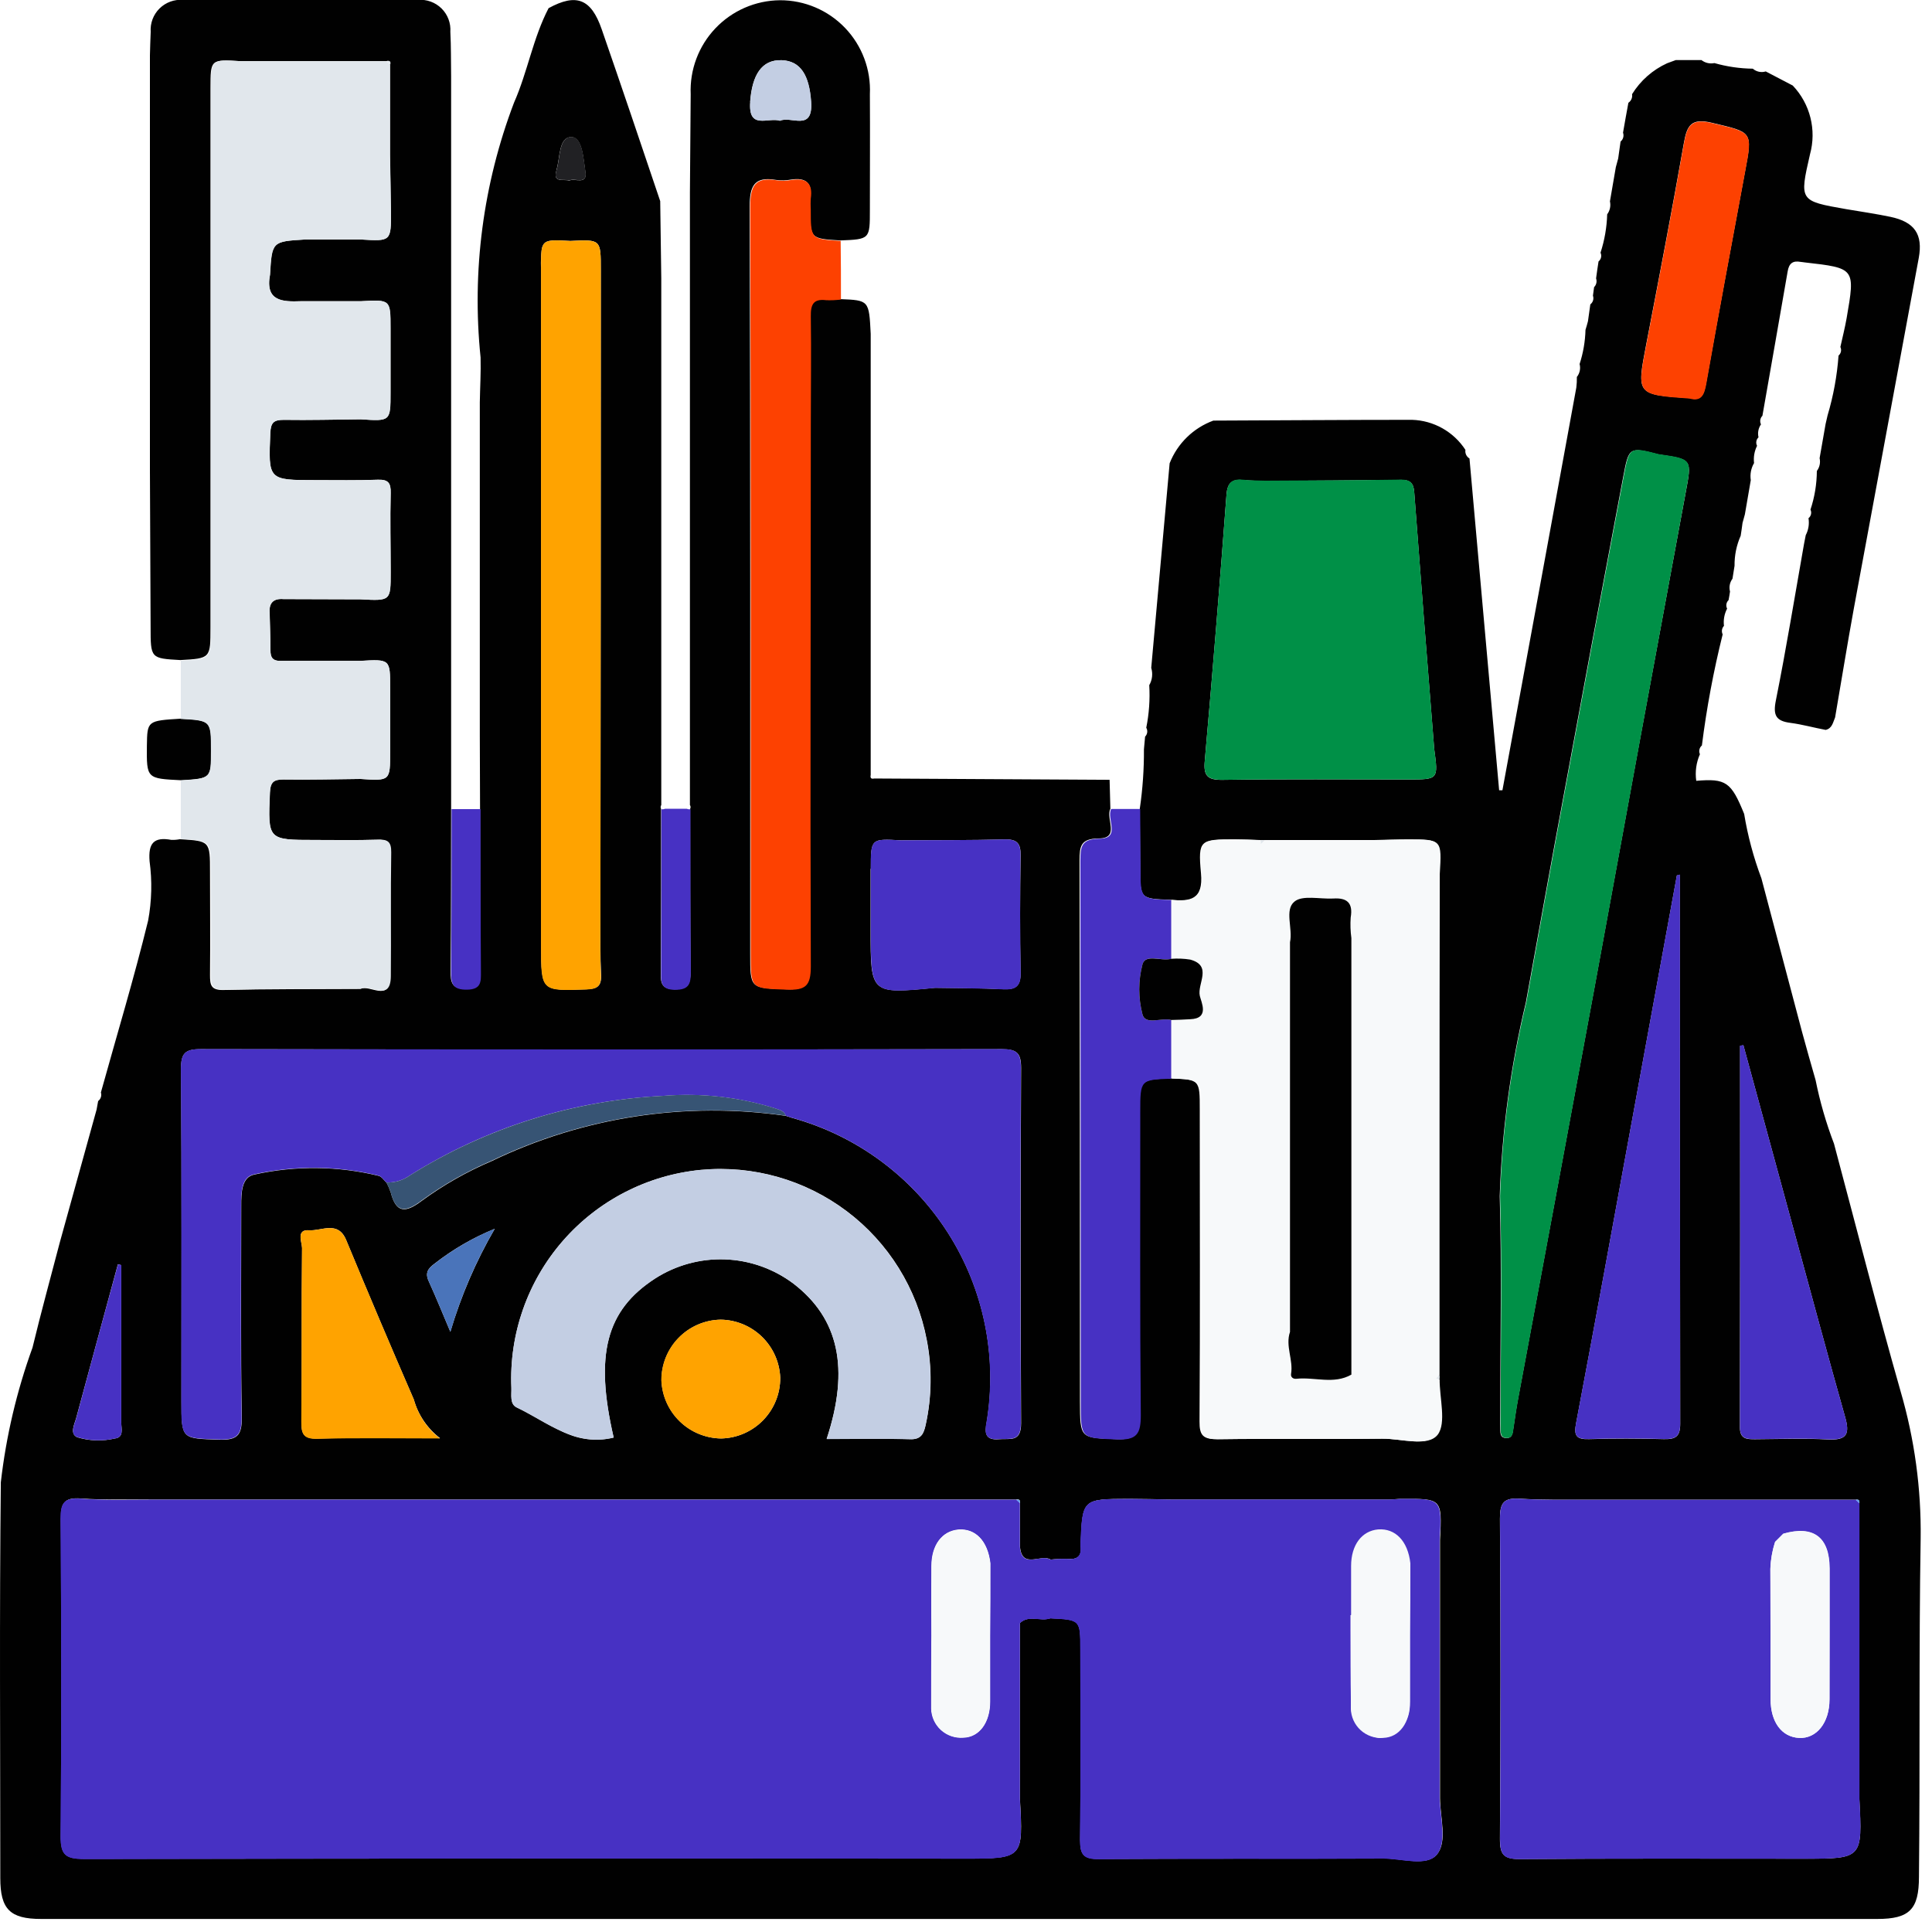 <svg xmlns="http://www.w3.org/2000/svg" xmlns:xlink="http://www.w3.org/1999/xlink" width="40" height="40" viewBox="0 0 40 40">
  <defs>
    <clipPath id="clip-path">
      <path id="Path_1465" data-name="Path 1465" d="M39.816-8a10.378,10.378,0,0,0-.416-3.049c-.484-1.7-.922-3.416-1.378-5.124a8.238,8.238,0,0,1-.381-1.316c-.095-.335-.192-.668-.281-1q-.422-1.589-.841-3.178A7.024,7.024,0,0,1,36.162-23c-.268-.662-.376-.738-.992-.686a1.013,1.013,0,0,1,.076-.551.153.153,0,0,1,.041-.181,19.618,19.618,0,0,1,.43-2.3.156.156,0,0,1,.027-.176.608.608,0,0,1,.065-.357.148.148,0,0,1,.03-.176c.011-.059.022-.119.03-.178a.309.309,0,0,1,.051-.265c.014-.089.03-.178.043-.268a1.489,1.489,0,0,1,.127-.622c.014-.089.027-.176.038-.265l.049-.178.122-.708a.539.539,0,0,1,.068-.354.628.628,0,0,1,.062-.357.148.148,0,0,1,.03-.176.336.336,0,0,1,.051-.268.156.156,0,0,1,.03-.178c.173-.995.351-1.992.522-2.986.027-.168.105-.23.268-.2.027.005.059.005.086.011,1.046.119,1.046.119.868,1.151-.035.2-.086.4-.13.6a.149.149,0,0,1-.038.178,5.809,5.809,0,0,1-.227,1.238l-.041.178c-.041.235-.084.473-.124.708a.321.321,0,0,1-.057.265,2.581,2.581,0,0,1-.132.8.146.146,0,0,1-.041.178.564.564,0,0,1-.057.351c-.011.059-.024.119-.035.178-.192,1.084-.368,2.168-.584,3.246-.062.308.005.424.3.462.246.032.486.1.732.146.135-.032.151-.157.195-.259.13-.754.251-1.508.389-2.262q.669-3.624,1.343-7.251c.089-.489-.086-.746-.589-.851-.3-.062-.608-.108-.914-.159-.97-.17-.97-.17-.749-1.135a1.491,1.491,0,0,0-.357-1.424l-.559-.292a.282.282,0,0,1-.268-.057,3.037,3.037,0,0,1-.795-.116.327.327,0,0,1-.268-.062h-.532l-.178.065a1.669,1.669,0,0,0-.727.641.178.178,0,0,1-.076.178c-.038.205-.076.414-.111.619a.166.166,0,0,1-.051.184l-.049.349c-.016.059-.032.119-.049.181-.041.235-.081.47-.122.708a.327.327,0,0,1-.057.268,2.835,2.835,0,0,1-.138.795.15.15,0,0,1-.041.181c-.019.116-.035.235-.051.351a.174.174,0,0,1-.041.181l-.024.176a.16.16,0,0,1-.054.181l-.049.349c-.016.059-.032.119-.051.178a2.511,2.511,0,0,1-.122.708.306.306,0,0,1-.057.268,1.467,1.467,0,0,1-.011.219q-.762,4.168-1.53,8.338l-.068,0q-.308-3.438-.614-6.87a.175.175,0,0,1-.084-.178,1.368,1.368,0,0,0-1.108-.622c-1.37,0-2.741.011-4.111.016a1.545,1.545,0,0,0-.905.884l-.381,4.235a.453.453,0,0,1-.041.359,3.434,3.434,0,0,1-.062.881.151.151,0,0,1-.024.184l-.024.262a8.167,8.167,0,0,1-.086,1.232l.008,1.241c0,.622,0,.622.635.643.4.038.676,0,.624-.551-.065-.695-.016-.7.7-.7.176,0,.351.008.527.014h2.359c.235-.005.468-.014.7-.014.686,0,.686,0,.643.711q0,2.659-.005,5.316c0,.176,0,.354,0,.53,0,.308,0,.616,0,.924v3.686c0,.4.143.911-.049,1.157-.205.262-.743.078-1.135.084-1.135.014-2.27-.005-3.405.011-.286,0-.368-.073-.365-.365.014-2.154.005-4.305.005-6.459,0-.622,0-.622-.608-.646-.638.022-.641.022-.638.686,0,2.095-.008,4.189.011,6.284,0,.378-.078.514-.484.5-.759-.03-.759-.005-.762-.784q0-5.6-.008-11.2c0-.292.022-.449.392-.454.457,0,.141-.414.246-.614l-.016-.6q-2.436-.012-4.873-.027c-.065.014-.086-.011-.073-.073,0-.205,0-.414,0-.619,0-.514,0-1.024,0-1.538q0-2.732,0-5.465c0-.5,0-1.005,0-1.511-.035-.695-.035-.695-.63-.719a1.691,1.691,0,0,1-.308.014c-.262-.032-.319.089-.316.33.014.754,0,1.505,0,2.259,0,3.735-.014,7.47,0,11.208,0,.405-.114.492-.492.478-.749-.027-.749-.008-.749-.743,0-5.154.005-10.308-.011-15.459,0-.435.095-.632.551-.554a.983.983,0,0,0,.308-.008c.305-.046.443.068.395.384a1.512,1.512,0,0,0,0,.222c0,.616,0,.616.619.654.616-.024.616-.024.616-.635,0-.8.005-1.595,0-2.392a1.858,1.858,0,0,0-1.862-1.946A1.867,1.867,0,0,0,14.351-37.9l-.016,2.035c0,.5,0,1.005,0,1.511q0,2.7,0,5.405c0,.511,0,1.022,0,1.532v4.232a.075.075,0,0,1,.005.078c0,1.122,0,2.243.008,3.365,0,.246-.035.376-.332.373s-.286-.17-.284-.373q.008-1.682.005-3.365a.075.075,0,0,1,.005-.078q0-1.95,0-3.9c0-.5,0-1.005,0-1.508q0-2.749,0-5.495c-.008-.532-.016-1.065-.022-1.6-.4-1.186-.8-2.373-1.211-3.557-.219-.635-.527-.751-1.1-.438-.324.622-.435,1.322-.716,1.957a11.512,11.512,0,0,0-.692,5.276c.008.308-.011.616-.016.927,0,.5,0,1.005,0,1.508q0,2.7,0,5.405c0,.5.005,1,.005,1.5,0,1.122,0,2.243.008,3.365,0,.2.014.368-.286.37s-.335-.127-.332-.373c.011-1.122.008-2.243.011-3.365,0-.381,0-.762,0-1.143q0-2.749,0-5.495c0-.5,0-1.005,0-1.508q0-2.749,0-5.495c0-.5,0-1.005,0-1.511-.005-.308,0-.619-.016-.927a.62.62,0,0,0-.668-.662q-2.432-.012-4.868,0a.621.621,0,0,0-.668.662c-.008.162-.011.324-.016.484,0,.5,0,1.005,0,1.511q0,2.749,0,5.495c0,.532,0,1.065,0,1.6q.008,1.618.014,3.232c0,.649,0,.649.616.684.624-.035.624-.035.624-.681V-38.024c0-.6,0-.6.622-.562H8.051q.093-.024.073.073l0,1.859c.005.392.016.784.019,1.176.005.622,0,.622-.619.584l-1.157,0c-.686.041-.686.041-.727.727-.105.554.257.565.641.551H7.519c.616-.035.616-.035.616.559v1.327c0,.6,0,.6-.616.559-.532.005-1.062.019-1.595.011-.208,0-.268.057-.278.27-.041.978-.049.978.938.978.427,0,.857.008,1.284-.008.216-.008.276.062.27.276-.014.546,0,1.092,0,1.638,0,.595,0,.595-.622.562l-1.6-.005q-.308-.024-.284.284c.005.243.016.484.016.727,0,.138,0,.259.181.268H7.511c.616-.035.616-.035.616.559v1.327c0,.6,0,.6-.616.559-.53.005-1.062.019-1.592.011-.2,0-.27.049-.281.268-.041.984-.051.984.935.984.427,0,.857.008,1.281-.005.205-.008.284.046.278.268-.014.854,0,1.711-.008,2.565-.005.541-.414.159-.614.257-.946.005-1.889,0-2.835.022-.265.005-.276-.114-.276-.314.008-.708,0-1.416,0-2.127,0-.643,0-.643-.624-.681a.783.783,0,0,1-.176.014c-.368-.068-.481.073-.451.443a3.882,3.882,0,0,1-.03,1.227c-.292,1.195-.649,2.373-.978,3.559a.162.162,0,0,1-.057.178c-.011.059-.022.119-.032.176q-.381,1.374-.762,2.751C1.1-13.405.9-12.681.724-11.951A12.273,12.273,0,0,0,.068-9.162C.038-6.43.057-3.7.057-.968c0,.643.2.846.846.846H38.919c.668,0,.862-.2.862-.873C39.805-3.335,39.778-5.668,39.816-8ZM29.211-23.714c-1.281,0-2.565-.011-3.846.008-.316.005-.4-.084-.37-.395q.243-2.753.449-5.505c.019-.257.119-.332.357-.308.146.016.295.014.441.019.941-.005,1.881-.011,2.824-.022.192,0,.254.081.265.259q.2,2.659.414,5.319C29.83-23.714,29.83-23.714,29.211-23.714Zm-11.13,1.849c0-.624,0-.624.622-.589.719-.005,1.441,0,2.159-.019.257-.005.324.095.319.335-.011.808-.016,1.616,0,2.424.005.278-.1.354-.359.343-.47-.024-.941-.022-1.411-.03-1.335.13-1.335.13-1.335-1.186v-1.278Zm-2.5-15.876c.041-.562.241-.878.651-.865.395.014.573.314.611.862.043.63-.419.284-.643.392C15.957-37.43,15.541-37.154,15.584-37.741Zm-4.011,1.414c.081-.254.043-.692.314-.686.224.005.246.454.286.719.043.281-.219.124-.332.181C11.714-36.149,11.489-36.057,11.573-36.327Zm-.319,2.008a2.576,2.576,0,0,1,.014-.359.356.356,0,0,1,.014-.062.2.2,0,0,1,.014-.032.239.239,0,0,1,.016-.027c.068-.092.219-.084.551-.065.632-.032.63-.032.63.6q0,6.7-.008,13.4c0,.4-.005.8.014,1.195.011.241-.086.292-.308.3-.932.032-.932.041-.932-.908Q11.253-27.3,11.254-34.319ZM4.216-18.13q8.291.016,16.576,0c.305,0,.4.073.4.389q-.02,3.677,0,7.357c0,.4-.23.311-.454.33-.3.027-.3-.141-.259-.354a5.585,5.585,0,0,0-4.03-6.3l-.127-.041a10.534,10.534,0,0,0-6.089.935,7.289,7.289,0,0,0-1.454.827c-.33.249-.527.257-.638-.178a1.314,1.314,0,0,0-.086-.2c-.054-.049-.1-.127-.165-.143a5.682,5.682,0,0,0-2.568-.027c-.273.051-.276.384-.276.643,0,1.462-.014,2.924.011,4.386.005.37-.095.473-.465.462-.784-.027-.784-.005-.784-.8,0-2.289.008-4.578-.008-6.868C3.795-18.049,3.884-18.132,4.216-18.13Zm12.262,4.854a2.51,2.51,0,0,0-2.865-.105c-1.014.657-1.254,1.576-.857,3.292h0a1.52,1.52,0,0,1-.957-.078h0c-.035-.014-.068-.027-.1-.043a5.52,5.52,0,0,1-.5-.262l-.081-.046c-.122-.068-.243-.135-.368-.195-.149-.073-.105-.262-.111-.408a4.345,4.345,0,0,1,3.927-4.511,4.348,4.348,0,0,1,4.673,3.519,4.322,4.322,0,0,1-.022,1.757c-.041.189-.095.314-.338.3-.559-.019-1.119-.005-1.714-.005C17.649-11.524,17.414-12.557,16.478-13.276Zm-.273,1.949a1.251,1.251,0,0,1-1.224,1.257,1.254,1.254,0,0,1-1.235-1.2A1.251,1.251,0,0,1,14.97-12.53,1.252,1.252,0,0,1,16.205-11.327ZM6.451-14.381c.257.019.6-.208.768.205q.685,1.654,1.4,3.3a1.53,1.53,0,0,0,.543.8c-.943,0-1.741-.014-2.538.008-.295.008-.335-.105-.332-.359.014-1.2,0-2.392.014-3.589C6.3-14.141,6.178-14.4,6.451-14.381Zm2.476,1.054c-.081-.176-.011-.265.124-.365a5.212,5.212,0,0,1,1.243-.719,9.813,9.813,0,0,0-.919,2.132C9.227-12.627,9.084-12.981,8.927-13.327ZM1.63-10.5c.284-1.059.576-2.119.862-3.178a.678.678,0,0,1,.07.019c0,1.089,0,2.178,0,3.268,0,.119.059.3-.135.322a1.5,1.5,0,0,1-.781-.027C1.489-10.173,1.595-10.368,1.63-10.5ZM29.8-1.457c-.211.254-.722.078-1.1.081-1.965.008-3.93,0-5.895.011-.316,0-.392-.089-.389-.395.016-1.314.005-2.63.005-3.946,0-.614,0-.614-.622-.643-.205.073-.446-.078-.632.1q0,1.816,0,3.632c.07,1.243.07,1.243-1.149,1.243q-9.109,0-18.219.005c-.381,0-.492-.078-.487-.478.022-2.186.016-4.373,0-6.559,0-.319.062-.446.408-.422.484.035.973.016,1.459.022h4.7l1.6,0,5.354,0,1.562,0q2.351,0,4.7,0,.089-.016.073.073v.886c.03.5.438.157.635.284a2.546,2.546,0,0,1,.351-.014c.211.019.3-.062.273-.273a.23.23,0,0,1,0-.043c.035-.922.035-.924.984-.927.295,0,.586.008.881.014h4.557c.073-.005.143-.014.216-.014.843-.005.843-.005.8.849q0,2.676,0,5.351C29.868-2.219,30.022-1.719,29.8-1.457ZM36.078-18.2l.068-.011q.519,1.909,1.041,3.819c.354,1.295.7,2.589,1.065,3.878.1.351.038.484-.351.465-.5-.027-1-.008-1.505-.005-.17,0-.322.005-.322-.243Q36.081-14.249,36.078-18.2ZM34.132-32.711c.268-1.392.535-2.781.781-4.176.065-.368.149-.527.584-.422.835.2.841.17.684,1-.273,1.465-.546,2.93-.808,4.395-.041.224-.095.373-.341.305C33.932-31.681,33.935-31.681,34.132-32.711ZM31.643-19.1c.265-1.459.527-2.922.8-4.381q.6-3.255,1.216-6.505c.116-.614.124-.614.732-.457.7.1.689.1.559.795Q34-24.535,33.065-19.419q-.786,4.249-1.578,8.492c-.041.216-.073.435-.105.654-.014.086-.016.192-.135.195-.157,0-.13-.13-.135-.227s0-.205,0-.311c0-1.492.032-2.984-.011-4.473A20.011,20.011,0,0,1,31.643-19.1Zm3.195,8.73c0,.265-.1.319-.338.314-.516-.014-1.032-.016-1.549,0-.265.008-.319-.07-.268-.332.386-2.041.759-4.084,1.132-6.127q.478-2.607.954-5.211l.059-.016Q34.834-16.058,34.838-10.373Zm2.565,9c-1.962,0-3.922-.008-5.884.008-.332,0-.414-.087-.414-.416q.024-3.316,0-6.632c0-.33.081-.435.414-.414.484.032.973.019,1.457.022h2.835l1.6,0c.354,0,.708,0,1.062,0q.089-.016.073.073v4.519c0,.532,0,1.065,0,1.595C38.611-1.37,38.611-1.37,37.4-1.37Z" fill="none"/>
    </clipPath>
    <clipPath id="clip-path-2">
      <path id="Path_1467" data-name="Path 1467" d="M17.462-33.651a1.692,1.692,0,0,1-.308.014c-.262-.032-.319.089-.316.33.011.754,0,1.505,0,2.259,0,3.735-.014,7.47,0,11.208,0,.405-.114.492-.495.478-.749-.027-.749-.008-.749-.743,0-5.154.005-10.305-.011-15.459,0-.435.095-.632.551-.554a.983.983,0,0,0,.308-.008c.305-.046.443.068.395.386a1.517,1.517,0,0,0,0,.222c0,.616,0,.616.619.654C17.462-34.465,17.462-34.059,17.462-33.651Z" fill="none"/>
    </clipPath>
    <clipPath id="clip-path-3">
      <path id="Path_1469" data-name="Path 1469" d="M3.8-24.973c.624.038.624.038.624.659,0,.578,0,.578-.624.616-.714-.035-.714-.035-.708-.716C3.1-24.93,3.1-24.93,3.8-24.973Z" fill="none"/>
    </clipPath>
    <clipPath id="clip-path-4">
      <path id="Path_1471" data-name="Path 1471" d="M8.051-15.37c-.054-.049-.1-.127-.165-.143a5.682,5.682,0,0,0-2.568-.027c-.273.051-.276.384-.276.643,0,1.462-.014,2.924.011,4.386.005.37-.095.473-.465.462-.784-.027-.784-.005-.784-.8,0-2.289.008-4.578-.008-6.868,0-.332.087-.416.416-.416q8.286.016,16.576,0c.305,0,.4.073.4.389q-.02,3.677,0,7.357c0,.4-.23.311-.454.33-.3.027-.3-.141-.259-.354a5.585,5.585,0,0,0-4.03-6.3l-.127-.041c-.032-.1-.116-.116-.2-.146a6.081,6.081,0,0,0-2.335-.265,10.842,10.842,0,0,0-5.241,1.643A.786.786,0,0,1,8.051-15.37Z" fill="none"/>
    </clipPath>
    <clipPath id="clip-path-5">
      <path id="Path_1473" data-name="Path 1473" d="M29.854-2.616q0-2.676,0-5.351c.046-.854.046-.854-.8-.849-.073,0-.143.011-.216.014H24.286c-.295-.005-.586-.014-.881-.014-.946,0-.946.005-.984.927a.231.231,0,0,0,0,.043c.027.211-.065.292-.273.273a2.546,2.546,0,0,0-.351.014c-.2-.127-.605.219-.635-.284V-8.73L21.089-8.8l-4.7,0-1.562,0-5.354,0-1.6,0h-4.7c-.486,0-.976.016-1.459-.022-.346-.024-.411.1-.408.422.014,2.186.019,4.373,0,6.559-.005.4.106.478.487.478Q10.9-1.381,20.014-1.37c1.219,0,1.219,0,1.149-1.243q0-1.816,0-3.632c.186-.181.427-.03.632-.1.622.03.622.03.622.643,0,1.316.011,2.63-.005,3.946,0,.305.073.4.389.395,1.965-.016,3.93,0,5.895-.011.378,0,.889.173,1.1-.081S29.868-2.219,29.854-2.616ZM19.332-7.43c0-.435.222-.727.559-.757.359-.03.614.238.668.7,0,.5,0,1-.005,1.505,0,.454,0,.905,0,1.359,0,.432-.222.743-.559.751a.621.621,0,0,1-.668-.605c0-.5,0-1,.005-1.505C19.33-6.465,19.33-6.946,19.332-7.43Zm9.6.216c.073-.059.127-.192.249-.127.089.049.054.159.054.243,0,.838.008,1.676,0,2.516a.663.663,0,0,1-.624.716.669.669,0,0,1-.592-.705c-.014-.53-.008-1.059-.011-1.589,0-.084,0-.168,0-.251C28.414-6.576,28.619-6.957,28.935-7.214ZM24.286-4.208a.318.318,0,0,0,.073-.008.3.3,0,0,1-.073.008Z" fill="none"/>
    </clipPath>
    <clipPath id="clip-path-6">
      <path id="Path_1475" data-name="Path 1475" d="M19.332-7.43c0,.484,0,.965,0,1.449h0C19.33-6.465,19.33-6.946,19.332-7.43Z" fill="none"/>
    </clipPath>
    <clipPath id="clip-path-7">
      <path id="Path_1477" data-name="Path 1477" d="M17.168-10.057c.478-1.468.246-2.5-.689-3.219a2.51,2.51,0,0,0-2.865-.105c-1.014.657-1.254,1.576-.857,3.292-.795.2-1.37-.319-2.008-.622-.149-.07-.105-.262-.111-.408a4.345,4.345,0,0,1,3.924-4.511,4.348,4.348,0,0,1,4.673,3.519,4.37,4.37,0,0,1-.019,1.757c-.041.189-.095.314-.338.3C18.322-10.07,17.762-10.057,17.168-10.057Z" fill="none"/>
    </clipPath>
    <clipPath id="clip-path-8">
      <path id="Path_1479" data-name="Path 1479" d="M29.857-11.3a.764.764,0,0,1-.078-.005c.027-.027.051-.054.076-.081v-3.6c0-.308,0-.616,0-.924,0-.178,0-.354,0-.532q0-2.659.005-5.316c.043-.711.043-.711-.643-.711-.235,0-.468.008-.7.014h-2.27c-.027.027-.054.051-.081.076a.382.382,0,0,1-.005-.078c-.176-.005-.351-.014-.527-.014-.716,0-.765,0-.7.7.051.557-.222.589-.624.551V-20a1.888,1.888,0,0,1,.392.016c.47.127.143.5.2.751.03.135.208.47-.2.484-.132.005-.262.008-.392.011,0,.405,0,.811,0,1.216.608.022.608.022.608.646,0,2.151.008,4.305-.005,6.457,0,.292.076.368.365.365,1.135-.016,2.27,0,3.405-.011.392-.005.93.178,1.135-.084C30-10.392,29.854-10.905,29.857-11.3ZM28.03-13.424c0,.678,0,1.354,0,2.032-.365.205-.759.046-1.138.086-.065.008-.122-.032-.111-.1.049-.292-.122-.578-.022-.87,0-.354,0-.711,0-1.065q0-2.745,0-5.492c0-.5,0-1.008,0-1.511.062-.284-.119-.67.089-.838.173-.141.535-.051.814-.065s.414.086.362.392a2.065,2.065,0,0,0,.014.427q0,2.749,0,5.495Q28.026-14.182,28.03-13.424Z" fill="none"/>
    </clipPath>
    <clipPath id="clip-path-9">
      <path id="Path_1481" data-name="Path 1481" d="M29.211-23.714c-1.281,0-2.565-.011-3.846.008-.316,0-.4-.084-.37-.4q.243-2.753.449-5.505c.019-.257.119-.335.357-.308.146.016.295.014.441.019.941-.005,1.881-.008,2.822-.022.192,0,.254.081.268.259q.2,2.659.414,5.319C29.83-23.714,29.83-23.714,29.211-23.714Z" fill="none"/>
    </clipPath>
    <clipPath id="clip-path-10">
      <path id="Path_1483" data-name="Path 1483" d="M24.3-18.735c0,.405,0,.811,0,1.216-.638.022-.641.022-.641.686,0,2.095-.008,4.189.011,6.284,0,.378-.078.514-.484.5-.759-.03-.759-.005-.759-.784q0-5.6-.008-11.2c0-.292.022-.449.392-.454.457-.005.141-.414.246-.616h.6l.008,1.241c0,.622,0,.622.635.643V-20c-.2.054-.535-.114-.595.114a2.046,2.046,0,0,0,0,1.038C23.762-18.622,24.095-18.789,24.3-18.735Z" fill="none"/>
    </clipPath>
    <clipPath id="clip-path-11">
      <path id="Path_1485" data-name="Path 1485" d="M34.832-21.746q0,5.688.005,11.373c0,.268-.1.319-.338.314-.516-.014-1.032-.016-1.549,0-.265.008-.319-.07-.268-.332.386-2.041.759-4.084,1.132-6.127q.478-2.607.954-5.211Z" fill="none"/>
    </clipPath>
    <clipPath id="clip-path-12">
      <path id="Path_1487" data-name="Path 1487" d="M8.151-22.205c-.014.854,0,1.711-.008,2.565-.005.541-.414.159-.614.257-.946.005-1.889,0-2.835.022-.265.005-.276-.114-.276-.314.008-.708,0-1.416,0-2.127,0-.643,0-.643-.624-.681v-1.211c.624-.038.624-.038.624-.616,0-.622,0-.622-.624-.657v-1.205c.624-.035.624-.035.624-.681v-11.17c0-.6,0-.6.622-.562H8.054l.073.073,0,1.859c.005.392.016.784.019,1.176.005.622,0,.622-.619.584l-1.157,0c-.686.041-.686.041-.727.727-.105.554.257.565.641.551H7.522c.616-.035.616-.035.616.559v1.327c0,.6,0,.6-.616.559-.532.005-1.062.019-1.595.011-.208,0-.268.057-.278.27-.041.978-.049.978.938.978.427,0,.857.008,1.284-.008.216-.008.276.062.27.276-.014.546,0,1.092,0,1.638,0,.595,0,.595-.622.562l-1.6-.005q-.308-.024-.284.284c.005.243.016.484.016.727,0,.138,0,.259.181.268H7.514c.616-.035.616-.035.616.559v1.327c0,.6,0,.6-.616.559-.53.005-1.062.019-1.592.011-.2,0-.27.049-.281.268-.041.984-.051.984.935.984.427,0,.857.008,1.281-.005C8.078-22.481,8.154-22.427,8.151-22.205Z" fill="none"/>
    </clipPath>
    <clipPath id="clip-path-13">
      <path id="Path_1489" data-name="Path 1489" d="M36.146-18.214q.519,1.909,1.041,3.819c.354,1.295.7,2.589,1.065,3.878.1.349.041.484-.349.465-.5-.027-1-.008-1.505-.005-.17,0-.322.005-.322-.241q.008-3.953,0-7.905A.583.583,0,0,1,36.146-18.214Z" fill="none"/>
    </clipPath>
    <clipPath id="clip-path-14">
      <path id="Path_1491" data-name="Path 1491" d="M12.492-19.665c.011.241-.086.292-.308.3-.932.032-.932.041-.932-.908V-34.316c0-.581,0-.581.608-.546.632-.032.63-.032.63.6q0,6.7-.008,13.4C12.484-20.462,12.473-20.062,12.492-19.665Z" fill="none"/>
    </clipPath>
    <clipPath id="clip-path-15">
      <path id="Path_1493" data-name="Path 1493" d="M35.035-31.6c-1.1-.078-1.1-.078-.9-1.108.268-1.389.535-2.781.781-4.176.065-.368.149-.524.584-.419.835.2.841.17.684,1-.273,1.465-.546,2.93-.805,4.395C35.338-31.681,35.281-31.532,35.035-31.6Z" fill="none"/>
    </clipPath>
    <clipPath id="clip-path-16">
      <path id="Path_1495" data-name="Path 1495" d="M9.159-10.07c-.943,0-1.741-.014-2.538.008-.292.008-.335-.105-.332-.359.011-1.2,0-2.392.014-3.589,0-.132-.124-.392.149-.37.257.019.595-.208.768.205q.685,1.654,1.4,3.3A1.526,1.526,0,0,0,9.159-10.07Z" fill="none"/>
    </clipPath>
    <clipPath id="clip-path-17">
      <path id="Path_1497" data-name="Path 1497" d="M34.951-29.654q-.945,5.116-1.881,10.23-.786,4.249-1.578,8.495c-.041.216-.073.435-.105.654-.014.089-.016.192-.132.195-.157,0-.13-.13-.135-.227s0-.205,0-.311c0-1.492.032-2.984-.011-4.473a19.814,19.814,0,0,1,.543-4.011c.265-1.459.527-2.922.8-4.384q.6-3.255,1.216-6.505c.116-.614.124-.614.732-.457C35.089-30.349,35.081-30.351,34.951-29.654Z" fill="none"/>
    </clipPath>
    <clipPath id="clip-path-18">
      <path id="Path_1499" data-name="Path 1499" d="M14.978-10.07a1.254,1.254,0,0,1-1.235-1.2A1.25,1.25,0,0,1,14.97-12.53a1.252,1.252,0,0,1,1.235,1.2A1.248,1.248,0,0,1,14.978-10.07Z" fill="none"/>
    </clipPath>
    <clipPath id="clip-path-19">
      <path id="Path_1501" data-name="Path 1501" d="M38.549-2.614c0-.532,0-1.062,0-1.595V-8.727L38.473-8.8c-.354,0-.708,0-1.062,0l-1.6,0H32.978c-.486-.005-.973.011-1.457-.022-.332-.024-.416.081-.414.414q.024,3.316,0,6.632c0,.33.078.419.414.416,1.962-.016,3.922-.008,5.884-.008C38.611-1.37,38.611-1.37,38.549-2.614ZM37.93-4.67c0,.486-.268.819-.63.8s-.589-.332-.589-.8c0-.9,0-1.8-.005-2.7a1.963,1.963,0,0,1,.1-.562c.057-.054.111-.111.168-.168.624-.178.957.07.959.724C37.935-6.47,37.932-5.57,37.93-4.67Z" fill="none"/>
    </clipPath>
    <clipPath id="clip-path-20">
      <path id="Path_1503" data-name="Path 1503" d="M8.051-15.37a.785.785,0,0,0,.492-.151,10.9,10.9,0,0,1,5.241-1.643,6.081,6.081,0,0,1,2.335.265c.086.03.17.051.2.146a10.555,10.555,0,0,0-6.089.932,7.424,7.424,0,0,0-1.454.827c-.33.249-.527.257-.638-.178C8.119-15.238,8.081-15.3,8.051-15.37Z" fill="none"/>
    </clipPath>
    <clipPath id="clip-path-21">
      <path id="Path_1505" data-name="Path 1505" d="M10-23.1c0,1.122,0,2.243.008,3.365,0,.2.014.368-.286.373s-.335-.127-.332-.373C9.4-20.857,9.4-21.978,9.4-23.1Z" fill="none"/>
    </clipPath>
    <clipPath id="clip-path-22">
      <path id="Path_1507" data-name="Path 1507" d="M13.824-23.108h.443l.038.011.041,0c0,1.122,0,2.243.008,3.365,0,.246-.035.376-.332.373s-.286-.17-.284-.373q.008-1.682.005-3.365l.041,0Z" fill="none"/>
    </clipPath>
    <clipPath id="clip-path-23">
      <path id="Path_1509" data-name="Path 1509" d="M21.184-19.711c.005.278-.1.357-.359.343-.47-.024-.941-.022-1.411-.03-1.335.13-1.335.13-1.335-1.186v-1.281c0-.624,0-.624.622-.589.719-.005,1.441,0,2.159-.019.257-.005.324.095.319.335C21.17-21.327,21.168-20.519,21.184-19.711Z" fill="none"/>
    </clipPath>
    <clipPath id="clip-path-24">
      <path id="Path_1511" data-name="Path 1511" d="M2.562-13.659c0,1.089,0,2.178,0,3.268,0,.119.059.3-.135.322a1.5,1.5,0,0,1-.781-.03c-.157-.07-.049-.265-.014-.4q.426-1.589.862-3.178A.534.534,0,0,1,2.562-13.659Z" fill="none"/>
    </clipPath>
    <clipPath id="clip-path-25">
      <path id="Path_1513" data-name="Path 1513" d="M16.2-37.351c-.243-.081-.662.2-.616-.389.041-.562.238-.878.651-.865.395.014.573.314.611.859C16.889-37.114,16.427-37.459,16.2-37.351Z" fill="none"/>
    </clipPath>
    <clipPath id="clip-path-26">
      <path id="Path_1515" data-name="Path 1515" d="M9.376-12.276c-.149-.351-.289-.7-.449-1.049-.081-.176-.011-.265.124-.365a5.251,5.251,0,0,1,1.243-.722A9.522,9.522,0,0,0,9.376-12.276Z" fill="none"/>
    </clipPath>
    <clipPath id="clip-path-27">
      <path id="Path_1517" data-name="Path 1517" d="M11.841-36.116c-.127-.035-.354.059-.268-.214.078-.251.043-.692.314-.686.224,0,.246.454.286.719C12.216-36.014,11.954-36.173,11.841-36.116Z" fill="none"/>
    </clipPath>
    <clipPath id="clip-path-28">
      <path id="Path_1519" data-name="Path 1519" d="M26.238-22.454l-.081.076a.712.712,0,0,1-.005-.078C26.178-22.454,26.208-22.454,26.238-22.454Z" fill="none"/>
    </clipPath>
    <clipPath id="clip-path-29">
      <path id="Path_1521" data-name="Path 1521" d="M38.546-8.73,38.473-8.8C38.535-8.814,38.557-8.789,38.546-8.73Z" fill="none"/>
    </clipPath>
    <clipPath id="clip-path-30">
      <path id="Path_1523" data-name="Path 1523" d="M29.781-11.308l.076-.081v.086A.357.357,0,0,1,29.781-11.308Z" fill="none"/>
    </clipPath>
    <clipPath id="clip-path-31">
      <path id="Path_1525" data-name="Path 1525" d="M21.165-8.73,21.092-8.8Q21.185-8.819,21.165-8.73Z" fill="none"/>
    </clipPath>
    <clipPath id="clip-path-32">
      <path id="Path_1527" data-name="Path 1527" d="M8.132-38.516l-.073-.073C8.122-38.6,8.146-38.581,8.132-38.516Z" fill="none"/>
    </clipPath>
    <clipPath id="clip-path-33">
      <path id="Path_1529" data-name="Path 1529" d="M20.559-7.486c0,.5,0,1-.005,1.505,0,.454,0,.905,0,1.359,0,.432-.222.743-.559.751a.621.621,0,0,1-.668-.605c0-.5,0-1,.005-1.505,0-.484,0-.965,0-1.449,0-.435.222-.727.559-.757C20.249-8.214,20.505-7.946,20.559-7.486Z" fill="none"/>
    </clipPath>
    <clipPath id="clip-path-34">
      <path id="Path_1531" data-name="Path 1531" d="M27.722-7.486c0,.5,0,1-.005,1.505,0,.454,0,.905,0,1.359,0,.432-.222.743-.559.751a.62.62,0,0,1-.668-.605c0-.5,0-1,.005-1.505,0-.484,0-.965,0-1.449,0-.435.222-.727.559-.757C27.411-8.214,27.668-7.946,27.722-7.486Z" fill="none"/>
    </clipPath>
    <clipPath id="clip-path-36">
      <path id="Path_1535" data-name="Path 1535" d="M29.251-7.486c0,.5,0,1-.005,1.505,0,.454,0,.905,0,1.359,0,.432-.222.743-.559.751a.62.62,0,0,1-.668-.605c0-.5,0-1,.005-1.505,0-.484,0-.965,0-1.449,0-.435.222-.727.559-.757C28.941-8.214,29.2-7.946,29.251-7.486Z" fill="none"/>
    </clipPath>
    <clipPath id="clip-path-37">
      <path id="Path_1537" data-name="Path 1537" d="M27.654-21.249c.281-.019.414.086.362.392a2.064,2.064,0,0,0,.014.427q0,2.749,0,5.495c0,.5,0,1.008,0,1.511,0,.678,0,1.357,0,2.032-.365.208-.759.046-1.138.086-.065.008-.122-.032-.111-.1.049-.292-.122-.578-.022-.87,0-.354,0-.711,0-1.065q0-2.745,0-5.492c0-.5,0-1.008,0-1.511.062-.286-.119-.67.092-.841C27.014-21.324,27.376-21.235,27.654-21.249Z" fill="none"/>
    </clipPath>
    <clipPath id="clip-path-38">
      <path id="Path_1539" data-name="Path 1539" d="M24.3-18.735c-.2-.054-.535.114-.595-.114a2.046,2.046,0,0,1,0-1.038c.062-.224.392-.057.595-.114a1.705,1.705,0,0,1,.392.016c.47.127.143.5.2.751.03.135.208.47-.2.484C24.559-18.741,24.43-18.738,24.3-18.735Z" fill="none"/>
    </clipPath>
    <clipPath id="clip-path-39">
      <path id="Path_1541" data-name="Path 1541" d="M36.8-7.927l.168-.168c.624-.178.957.068.959.724q0,1.35,0,2.7c0,.486-.268.819-.63.8s-.589-.332-.589-.8c0-.9,0-1.8-.005-2.7A2.169,2.169,0,0,1,36.8-7.927Z" fill="none"/>
    </clipPath>
  </defs>
  <g id="Office-supplies" transform="translate(-91 -292)">
    <rect id="Rectangle_3502" data-name="Rectangle 3502" width="40" height="40" transform="translate(91 292)" fill="#fff"/>
    <g id="Group_1043" data-name="Group 1043" transform="translate(90.949 331.852)">
      <g id="Group_1004" data-name="Group 1004" clip-path="url(#clip-path)">
        <path id="Path_1464" data-name="Path 1464" d="M-4.949-44.852H44.817V4.878H-4.949Z" fill="#010101"/>
      </g>
      <g id="Group_1005" data-name="Group 1005" clip-path="url(#clip-path-2)">
        <path id="Path_1466" data-name="Path 1466" d="M10.589-41.137H22.462v26.776H10.589Z" fill="#fd4101"/>
      </g>
      <g id="Group_1006" data-name="Group 1006" clip-path="url(#clip-path-3)">
        <path id="Path_1468" data-name="Path 1468" d="M-1.909-29.973H9.424V-18.7H-1.909Z" fill="#010101"/>
      </g>
      <g id="Group_1007" data-name="Group 1007" clip-path="url(#clip-path-4)">
        <path id="Path_1470" data-name="Path 1470" d="M-1.2-23.132H26.189V-5.048H-1.2Z" fill="#4731c3"/>
      </g>
      <g id="Group_1008" data-name="Group 1008" clip-path="url(#clip-path-5)">
        <path id="Path_1472" data-name="Path 1472" d="M-3.692-13.827h38.61V3.681H-3.692Z" fill="#4731c3"/>
      </g>
      <g id="Group_1009" data-name="Group 1009" clip-path="url(#clip-path-6)">
        <path id="Path_1474" data-name="Path 1474" d="M14.33-12.43h10V-.981h-10Z" fill="#66a3fd"/>
      </g>
      <g id="Group_1010" data-name="Group 1010" clip-path="url(#clip-path-7)">
        <path id="Path_1476" data-name="Path 1476" d="M5.634-20.653H24.315V-5.045H5.634Z" fill="#c3cee3"/>
      </g>
      <g id="Group_1011" data-name="Group 1011" clip-path="url(#clip-path-8)">
        <path id="Path_1478" data-name="Path 1478" d="M19.3-27.476H34.909V-5.007H19.3Z" fill="#f7f9fa"/>
      </g>
      <g id="Group_1012" data-name="Group 1012" clip-path="url(#clip-path-9)">
        <path id="Path_1480" data-name="Path 1480" d="M19.99-34.921H34.784v16.216H19.99Z" fill="#009047"/>
      </g>
      <g id="Group_1013" data-name="Group 1013" clip-path="url(#clip-path-10)">
        <path id="Path_1482" data-name="Path 1482" d="M17.419-28.1H29.3V-5.05H17.419Z" fill="#4731c3"/>
      </g>
      <g id="Group_1014" data-name="Group 1014" clip-path="url(#clip-path-11)">
        <path id="Path_1484" data-name="Path 1484" d="M27.666-26.746H39.838V-5.059H27.666Z" fill="#4731c3"/>
      </g>
      <g id="Group_1015" data-name="Group 1015" clip-path="url(#clip-path-12)">
        <path id="Path_1486" data-name="Path 1486" d="M-1.2-43.6H13.151v29.257H-1.2Z" fill="#e1e7ec"/>
      </g>
      <g id="Group_1016" data-name="Group 1016" clip-path="url(#clip-path-13)">
        <path id="Path_1488" data-name="Path 1488" d="M31.076-23.214H43.294V-5.05H31.076Z" fill="#4731c3"/>
      </g>
      <g id="Group_1017" data-name="Group 1017" clip-path="url(#clip-path-14)">
        <path id="Path_1490" data-name="Path 1490" d="M6.251-39.875H17.493v25.52H6.251Z" fill="#ffa300"/>
      </g>
      <g id="Group_1018" data-name="Group 1018" clip-path="url(#clip-path-15)">
        <path id="Path_1492" data-name="Path 1492" d="M29.032-42.338H41.26v15.752H29.032Z" fill="#fd4101"/>
      </g>
      <g id="Group_1019" data-name="Group 1019" clip-path="url(#clip-path-16)">
        <path id="Path_1494" data-name="Path 1494" d="M1.274-19.426H14.159V-5.062H1.274Z" fill="#ffa300"/>
      </g>
      <g id="Group_1020" data-name="Group 1020" clip-path="url(#clip-path-17)">
        <path id="Path_1496" data-name="Path 1496" d="M26.1-35.536H40.02V-5.081H26.1Z" fill="#009047"/>
      </g>
      <g id="Group_1021" data-name="Group 1021" clip-path="url(#clip-path-18)">
        <path id="Path_1498" data-name="Path 1498" d="M8.743-17.53H21.206V-5.07H8.743Z" fill="#ffa300"/>
      </g>
      <g id="Group_1022" data-name="Group 1022" clip-path="url(#clip-path-19)">
        <path id="Path_1500" data-name="Path 1500" d="M26.108-13.825H43.57V3.641H26.108Z" fill="#4731c3"/>
      </g>
      <g id="Group_1023" data-name="Group 1023" clip-path="url(#clip-path-20)">
        <path id="Path_1502" data-name="Path 1502" d="M3.051-22.177h18.27V-9.823H3.051Z" fill="#375474"/>
      </g>
      <g id="Group_1024" data-name="Group 1024" clip-path="url(#clip-path-21)">
        <path id="Path_1504" data-name="Path 1504" d="M4.389-28.1H15.008v13.738H4.389Z" fill="#4731c3"/>
      </g>
      <g id="Group_1025" data-name="Group 1025" clip-path="url(#clip-path-22)">
        <path id="Path_1506" data-name="Path 1506" d="M8.737-28.108H19.354v13.746H8.737Z" fill="#4731c3"/>
      </g>
      <g id="Group_1026" data-name="Group 1026" clip-path="url(#clip-path-23)">
        <path id="Path_1508" data-name="Path 1508" d="M13.078-27.473H26.184v13.13H13.078Z" fill="#4731c3"/>
      </g>
      <g id="Group_1027" data-name="Group 1027" clip-path="url(#clip-path-24)">
        <path id="Path_1510" data-name="Path 1510" d="M-3.439-18.678H7.568V-5.033H-3.439Z" fill="#4731c3"/>
      </g>
      <g id="Group_1028" data-name="Group 1028" clip-path="url(#clip-path-25)">
        <path id="Path_1512" data-name="Path 1512" d="M10.583-43.606H21.851v11.254H10.583Z" fill="#c3cee3"/>
      </g>
      <g id="Group_1029" data-name="Group 1029" clip-path="url(#clip-path-26)">
        <path id="Path_1514" data-name="Path 1514" d="M3.893-19.411h11.4V-7.276H3.893Z" fill="#4a74ba"/>
      </g>
      <g id="Group_1030" data-name="Group 1030" clip-path="url(#clip-path-27)">
        <path id="Path_1516" data-name="Path 1516" d="M6.554-42.016H17.178v10.9H6.554Z" fill="#212124"/>
      </g>
      <g id="Group_1031" data-name="Group 1031" clip-path="url(#clip-path-28)">
        <path id="Path_1518" data-name="Path 1518" d="M21.151-27.457H31.238v10.078H21.151Z" fill="#e1e7ec"/>
      </g>
      <g id="Group_1032" data-name="Group 1032" clip-path="url(#clip-path-29)">
        <path id="Path_1520" data-name="Path 1520" d="M33.473-13.805H43.549V-3.73H33.473Z" fill="#609af1"/>
      </g>
      <g id="Group_1033" data-name="Group 1033" clip-path="url(#clip-path-30)">
        <path id="Path_1522" data-name="Path 1522" d="M24.781-16.389H34.857V-6.3H24.781Z" fill="#e1e7ec"/>
      </g>
      <g id="Group_1034" data-name="Group 1034" clip-path="url(#clip-path-31)">
        <path id="Path_1524" data-name="Path 1524" d="M16.092-13.805H26.168V-3.73H16.092Z" fill="#609af1"/>
      </g>
      <g id="Group_1035" data-name="Group 1035" clip-path="url(#clip-path-32)">
        <path id="Path_1526" data-name="Path 1526" d="M3.059-43.593H13.136v10.077H3.059Z" fill="#e1e7ec"/>
      </g>
      <g id="Group_1036" data-name="Group 1036" clip-path="url(#clip-path-33)">
        <path id="Path_1528" data-name="Path 1528" d="M14.324-13.188H25.559V1.13H14.324Z" fill="#f7f9fa"/>
      </g>
      <g id="Group_1037" data-name="Group 1037" clip-path="url(#clip-path-34)">
        <path id="Path_1530" data-name="Path 1530" d="M21.486-13.188H32.722V1.13H21.486Z" fill="#f7f9fa"/>
      </g>
      <g id="Group_1038" data-name="Group 1038" clip-path="url(#clip-path-5)">
        <path id="Path_1532" data-name="Path 1532" d="M-3.692-13.827h38.61V3.681H-3.692Z" fill="#4731c3"/>
      </g>
      <g id="Group_1039" data-name="Group 1039" clip-path="url(#clip-path-36)">
        <path id="Path_1534" data-name="Path 1534" d="M23.016-13.188H34.251V1.13H23.016Z" fill="#f7f9fa"/>
      </g>
      <g id="Group_1040" data-name="Group 1040" clip-path="url(#clip-path-37)">
        <path id="Path_1536" data-name="Path 1536" d="M21.725-26.264H33.03V-6.283H21.725Z" fill="#010101"/>
      </g>
      <g id="Group_1041" data-name="Group 1041" clip-path="url(#clip-path-38)">
        <path id="Path_1538" data-name="Path 1538" d="M18.636-25.007H29.951v11.282H18.636Z" fill="#010101"/>
      </g>
      <g id="Group_1042" data-name="Group 1042" clip-path="url(#clip-path-39)">
        <path id="Path_1540" data-name="Path 1540" d="M31.705-13.151H42.932V1.133H31.705Z" fill="#f7f9fa"/>
      </g>
    </g>
  </g>
</svg>
